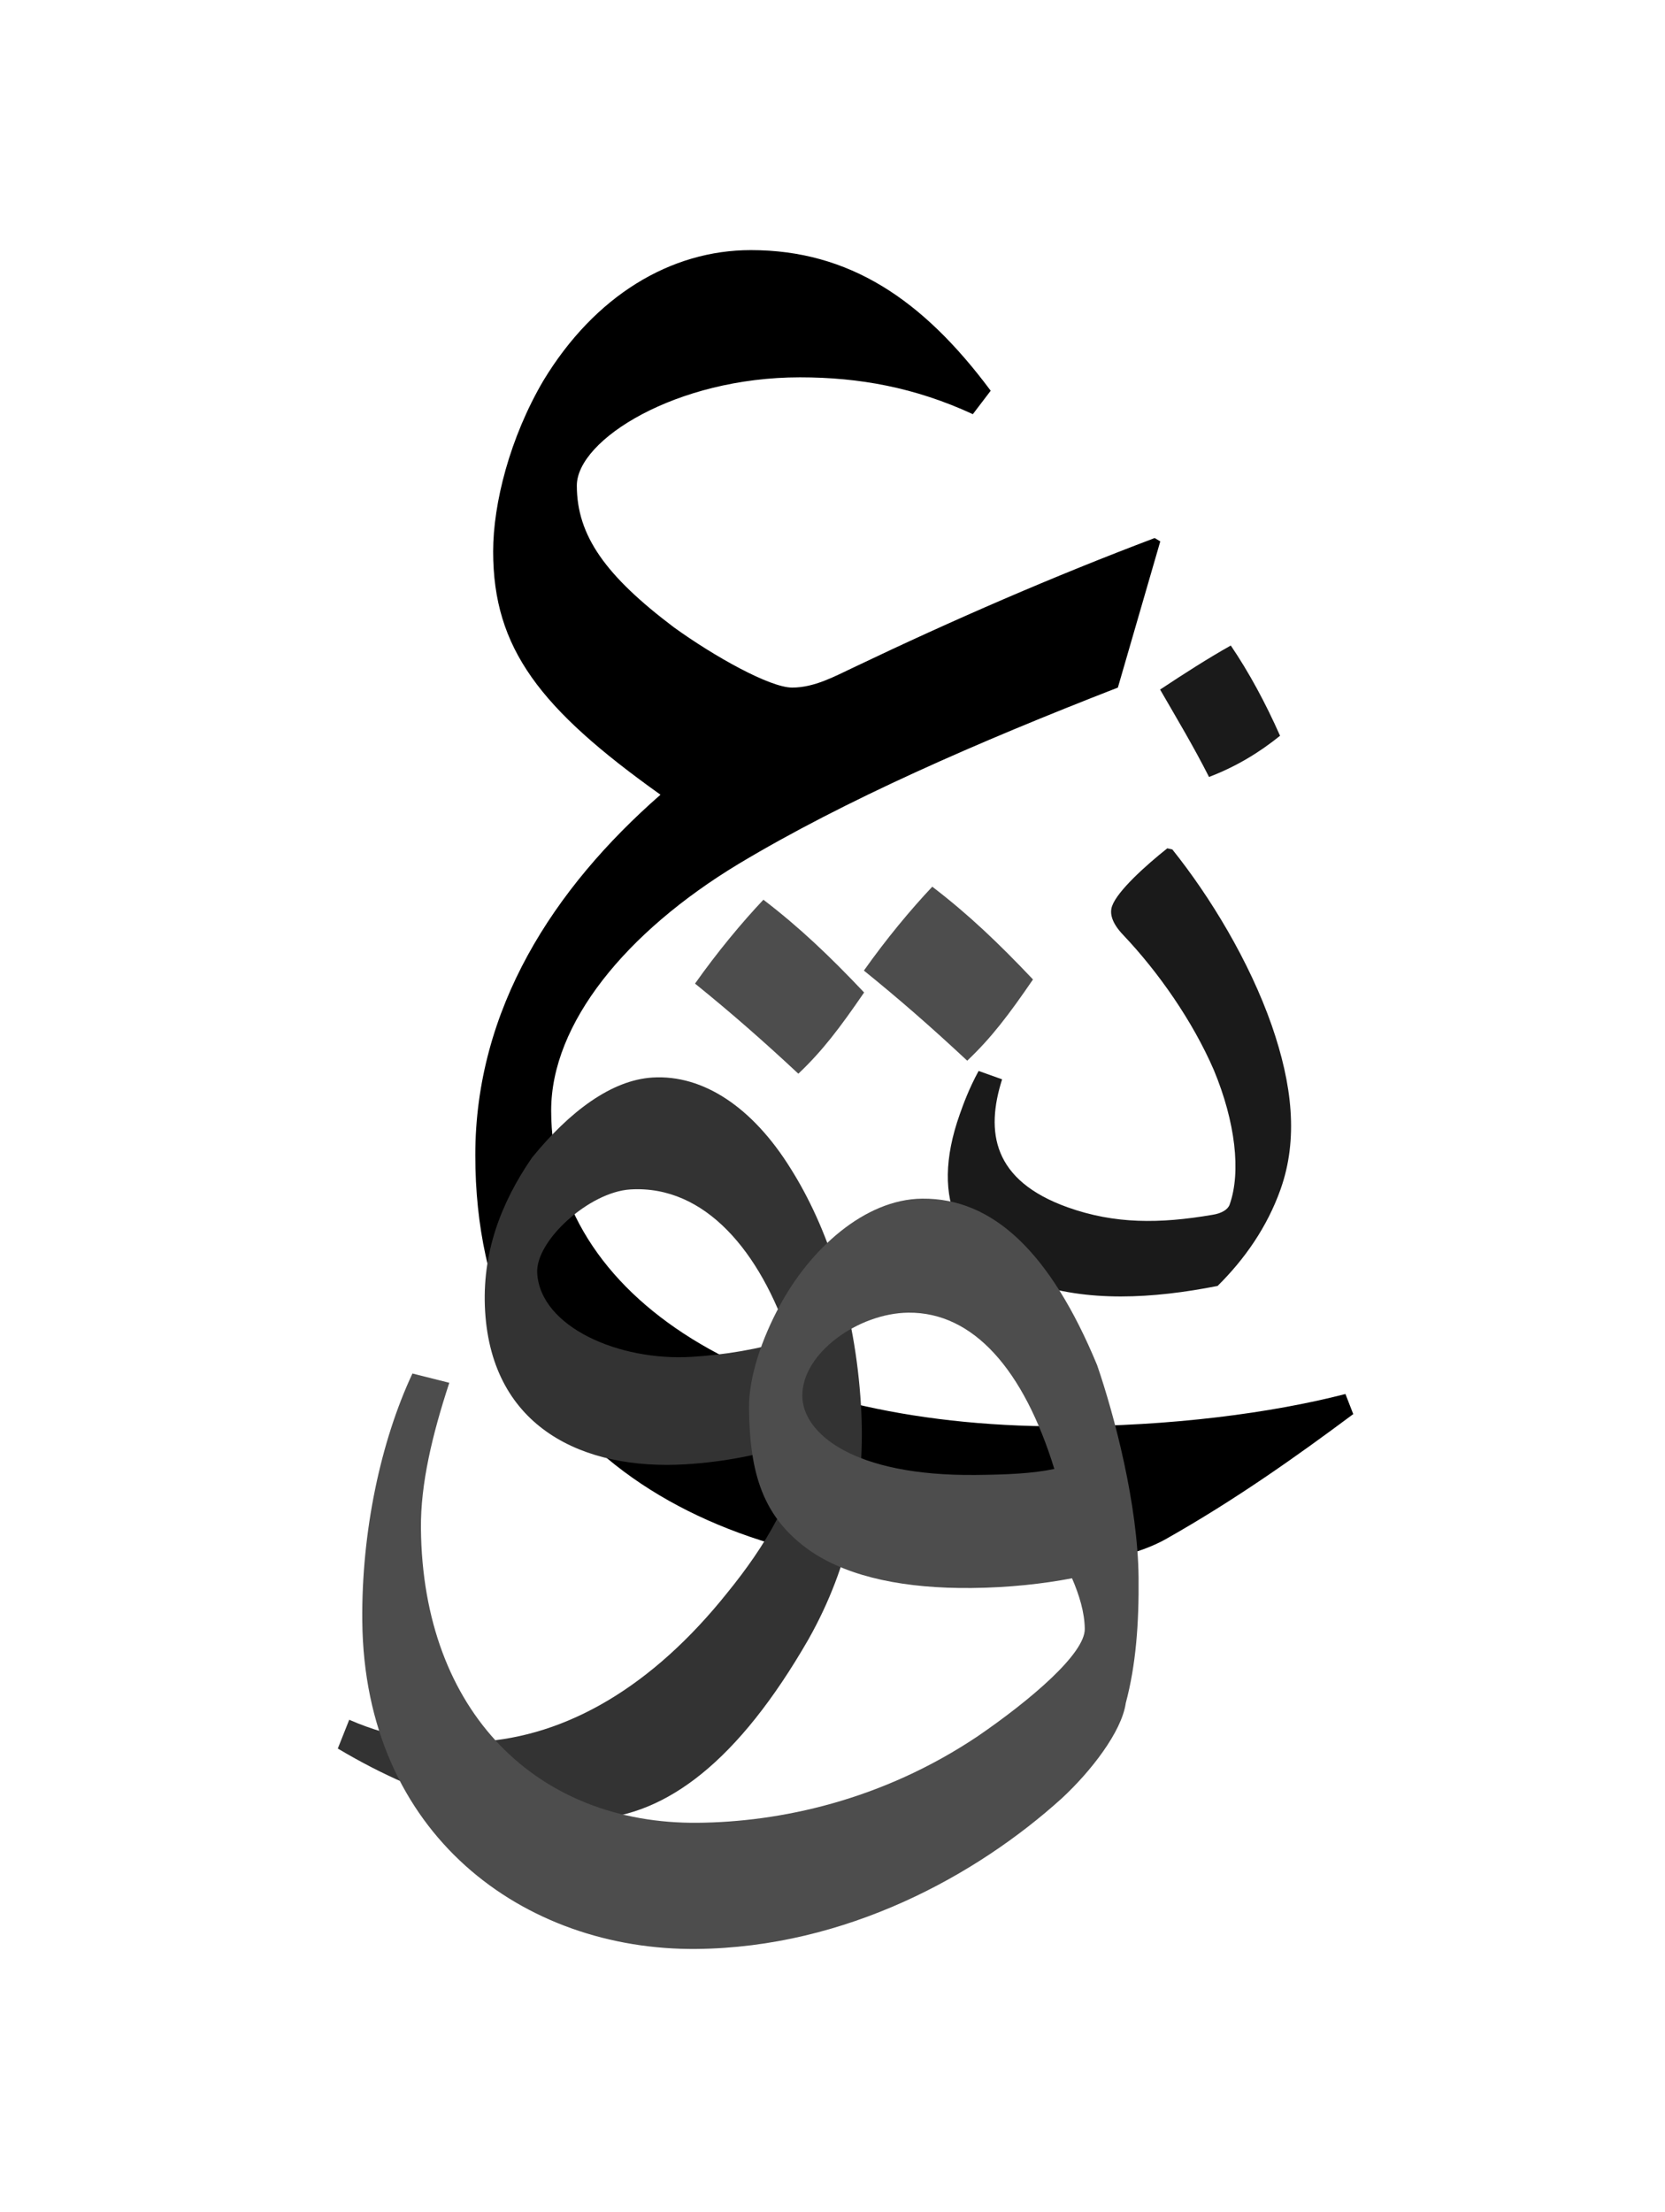 <?xml version="1.0" encoding="utf-8"?>
<!-- Generator: Adobe Illustrator 16.0.4, SVG Export Plug-In . SVG Version: 6.00 Build 0)  -->
<!DOCTYPE svg PUBLIC "-//W3C//DTD SVG 1.1//EN" "http://www.w3.org/Graphics/SVG/1.1/DTD/svg11.dtd">
<svg version="1.1" id="Layer_1" xmlns="http://www.w3.org/2000/svg" xmlns:xlink="http://www.w3.org/1999/xlink" x="0px" y="0px"
	 width="387px" height="514px" viewBox="-60.409 -48.788 387 514" enable-background="new -60.409 -48.788 387 514"
	 xml:space="preserve">
<g>
	<path d="M199.421,110.965c-32.671,12.706-63.527,26.188-88.159,40.968C85.072,167.75,67.7,189.013,67.7,209.237
		c0,43.561,47.71,73.379,118.496,73.379c25.671,0,49.007-3.111,66.119-7.52l1.815,4.668c-13.226,9.854-27.485,19.965-43.562,29.041
		c-8.298,4.666-23.596,7.52-44.339,7.52c-63.008,0-116.163-29.818-116.163-96.717c0-33.967,18.15-61.972,43.042-83.751
		c-28.003-19.965-38.894-33.967-38.894-56.526c0-11.149,3.89-26.448,11.668-39.671c11.928-19.707,29.56-30.337,48.229-30.337
		c22.818,0,39.933,11.409,55.748,32.671l-4.147,5.445c-13.483-6.223-26.448-8.557-40.19-8.557c-28.78,0-51.857,14.52-51.857,25.151
		c0,11.668,6.74,21.002,22.559,32.93c9.334,6.741,22.299,14.001,27.484,14.001c5.187,0,9.854-2.593,14.262-4.667
		c23.336-11.15,46.672-21.262,70.009-30.078l1.296,0.778L199.421,110.965z"/>
</g>
<g>
	<path fill="#333333" d="M98.942,291.427c-23.77,1.436-44.962-8.501-46.592-35.521c-0.81-13.408,3.583-25.091,10.894-35.728
		c8.73-10.722,18.483-18.039,28.031-18.615c11.783-0.711,23.258,6.956,32.062,21.105c8.564,13.553,15.013,32.532,16.373,55.082
		c1.141,18.893-2.453,37.053-12.215,54.359c-16.426,28.518-33.021,40.732-49.881,41.75c-18.689,1.129-38.356-3.801-59.508-16.39
		l2.656-6.686c10.261,4.479,20.122,5.718,30.077,5.116c20.518-1.237,40.411-12.836,57.851-34.687
		c8.541-10.507,16.352-23.007,17.05-35.079C117.152,289.104,108.084,290.875,98.942,291.427z M86.117,227.567
		c-9.55,0.576-22.115,11.938-21.662,19.453c0.761,12.597,19.177,20.455,35.836,19.449c7.72-0.466,15.594-1.757,22.796-4.025
		C116.363,242.257,103.588,226.512,86.117,227.567z"/>
</g>
<g>
	<path fill="#1A1A1A" d="M172.512,201.983c-3.875,12.187-2.229,23.502,15.265,29.745c10.917,3.895,21.354,3.83,33.617,1.736
		c2.17-0.331,3.601-1.24,3.998-2.359c2.697-7.56,1.344-19.244-3.669-31.288c-4.933-11.384-12.874-22.737-21.014-31.321
		c-2.762-2.878-3.23-5.098-2.631-6.776c1.248-3.499,7.764-9.38,12.83-13.409l1.17,0.259c8.84,11.043,17.883,25.944,23.114,40.907
		c4.743,13.684,6.218,26.357,2.022,38.114c-3.096,8.678-8.28,16.139-14.616,22.397c-15.104,2.974-30.396,3.829-43.555-0.865
		c-15.955-5.69-23.729-18.404-16.337-39.119c0.799-2.239,2.047-5.738,4.345-9.968L172.512,201.983z M225.666,101.192
		c4.241,6.247,8.042,13.282,11.453,20.968c-4.878,3.94-10.305,7.211-16.512,9.572c-3.61-7.126-7.472-13.552-11.372-20.308
		C214.812,107.733,220.339,104.183,225.666,101.192z"/>
</g>
<g>
	<path fill="#4D4D4D" d="M165.381,320.169c-15.062,0.146-28.11-2.375-37.124-8.395c-11.473-7.828-14.424-18.383-14.569-33.441
		c-0.069-7.327,3.102-16.312,7.101-23.68c6.997-13.094,19.708-24.816,33.14-24.945c16.484-0.158,29.836,12.535,40.671,38.688
		c3.979,11.562,9.47,32.271,9.634,49.364c0.104,10.583-0.616,20.359-2.976,29.134c-0.952,6.727-8.191,15.955-14.848,22.125
		c-19.773,17.896-50.144,34.677-84.942,35.012c-40.093,0.386-77.19-26.531-77.669-76.188c-0.199-20.759,4.279-41.766,11.658-57.508
		l8.568,2.156c-3.955,12.046-6.693,23.471-6.595,33.85c0.411,42.737,27.121,68.736,64.364,68.378
		c18.927-0.183,42.691-5.093,65.14-20.166c12.333-8.465,24.85-19.169,24.794-24.865c-0.037-3.867-1.297-7.927-2.962-11.777
		C182.061,319.194,174.131,320.085,165.381,320.169z M125.153,200.677c-8.421-7.856-15.811-14.298-24.016-20.936
		c5.221-7.377,10.854-14.148,15.892-19.488c8.406,6.432,15.392,13.082,23.41,21.552C134.819,190,130.8,195.331,125.153,200.677z
		 M150.722,256.199c-11.6,0.11-24.74,9.396-24.645,19.368c0.082,8.548,11.576,18.613,40.271,18.338
		c7.326-0.07,13.228-0.331,18.305-1.397C177.511,269.374,165.782,256.054,150.722,256.199z M164.405,197.653
		c-8.42-7.856-15.811-14.298-24.015-20.936c5.221-7.377,10.854-14.147,15.893-19.488c8.405,6.433,15.39,13.081,23.408,21.553
		C174.071,186.976,170.053,192.307,164.405,197.653z"/>
</g>
</svg>
